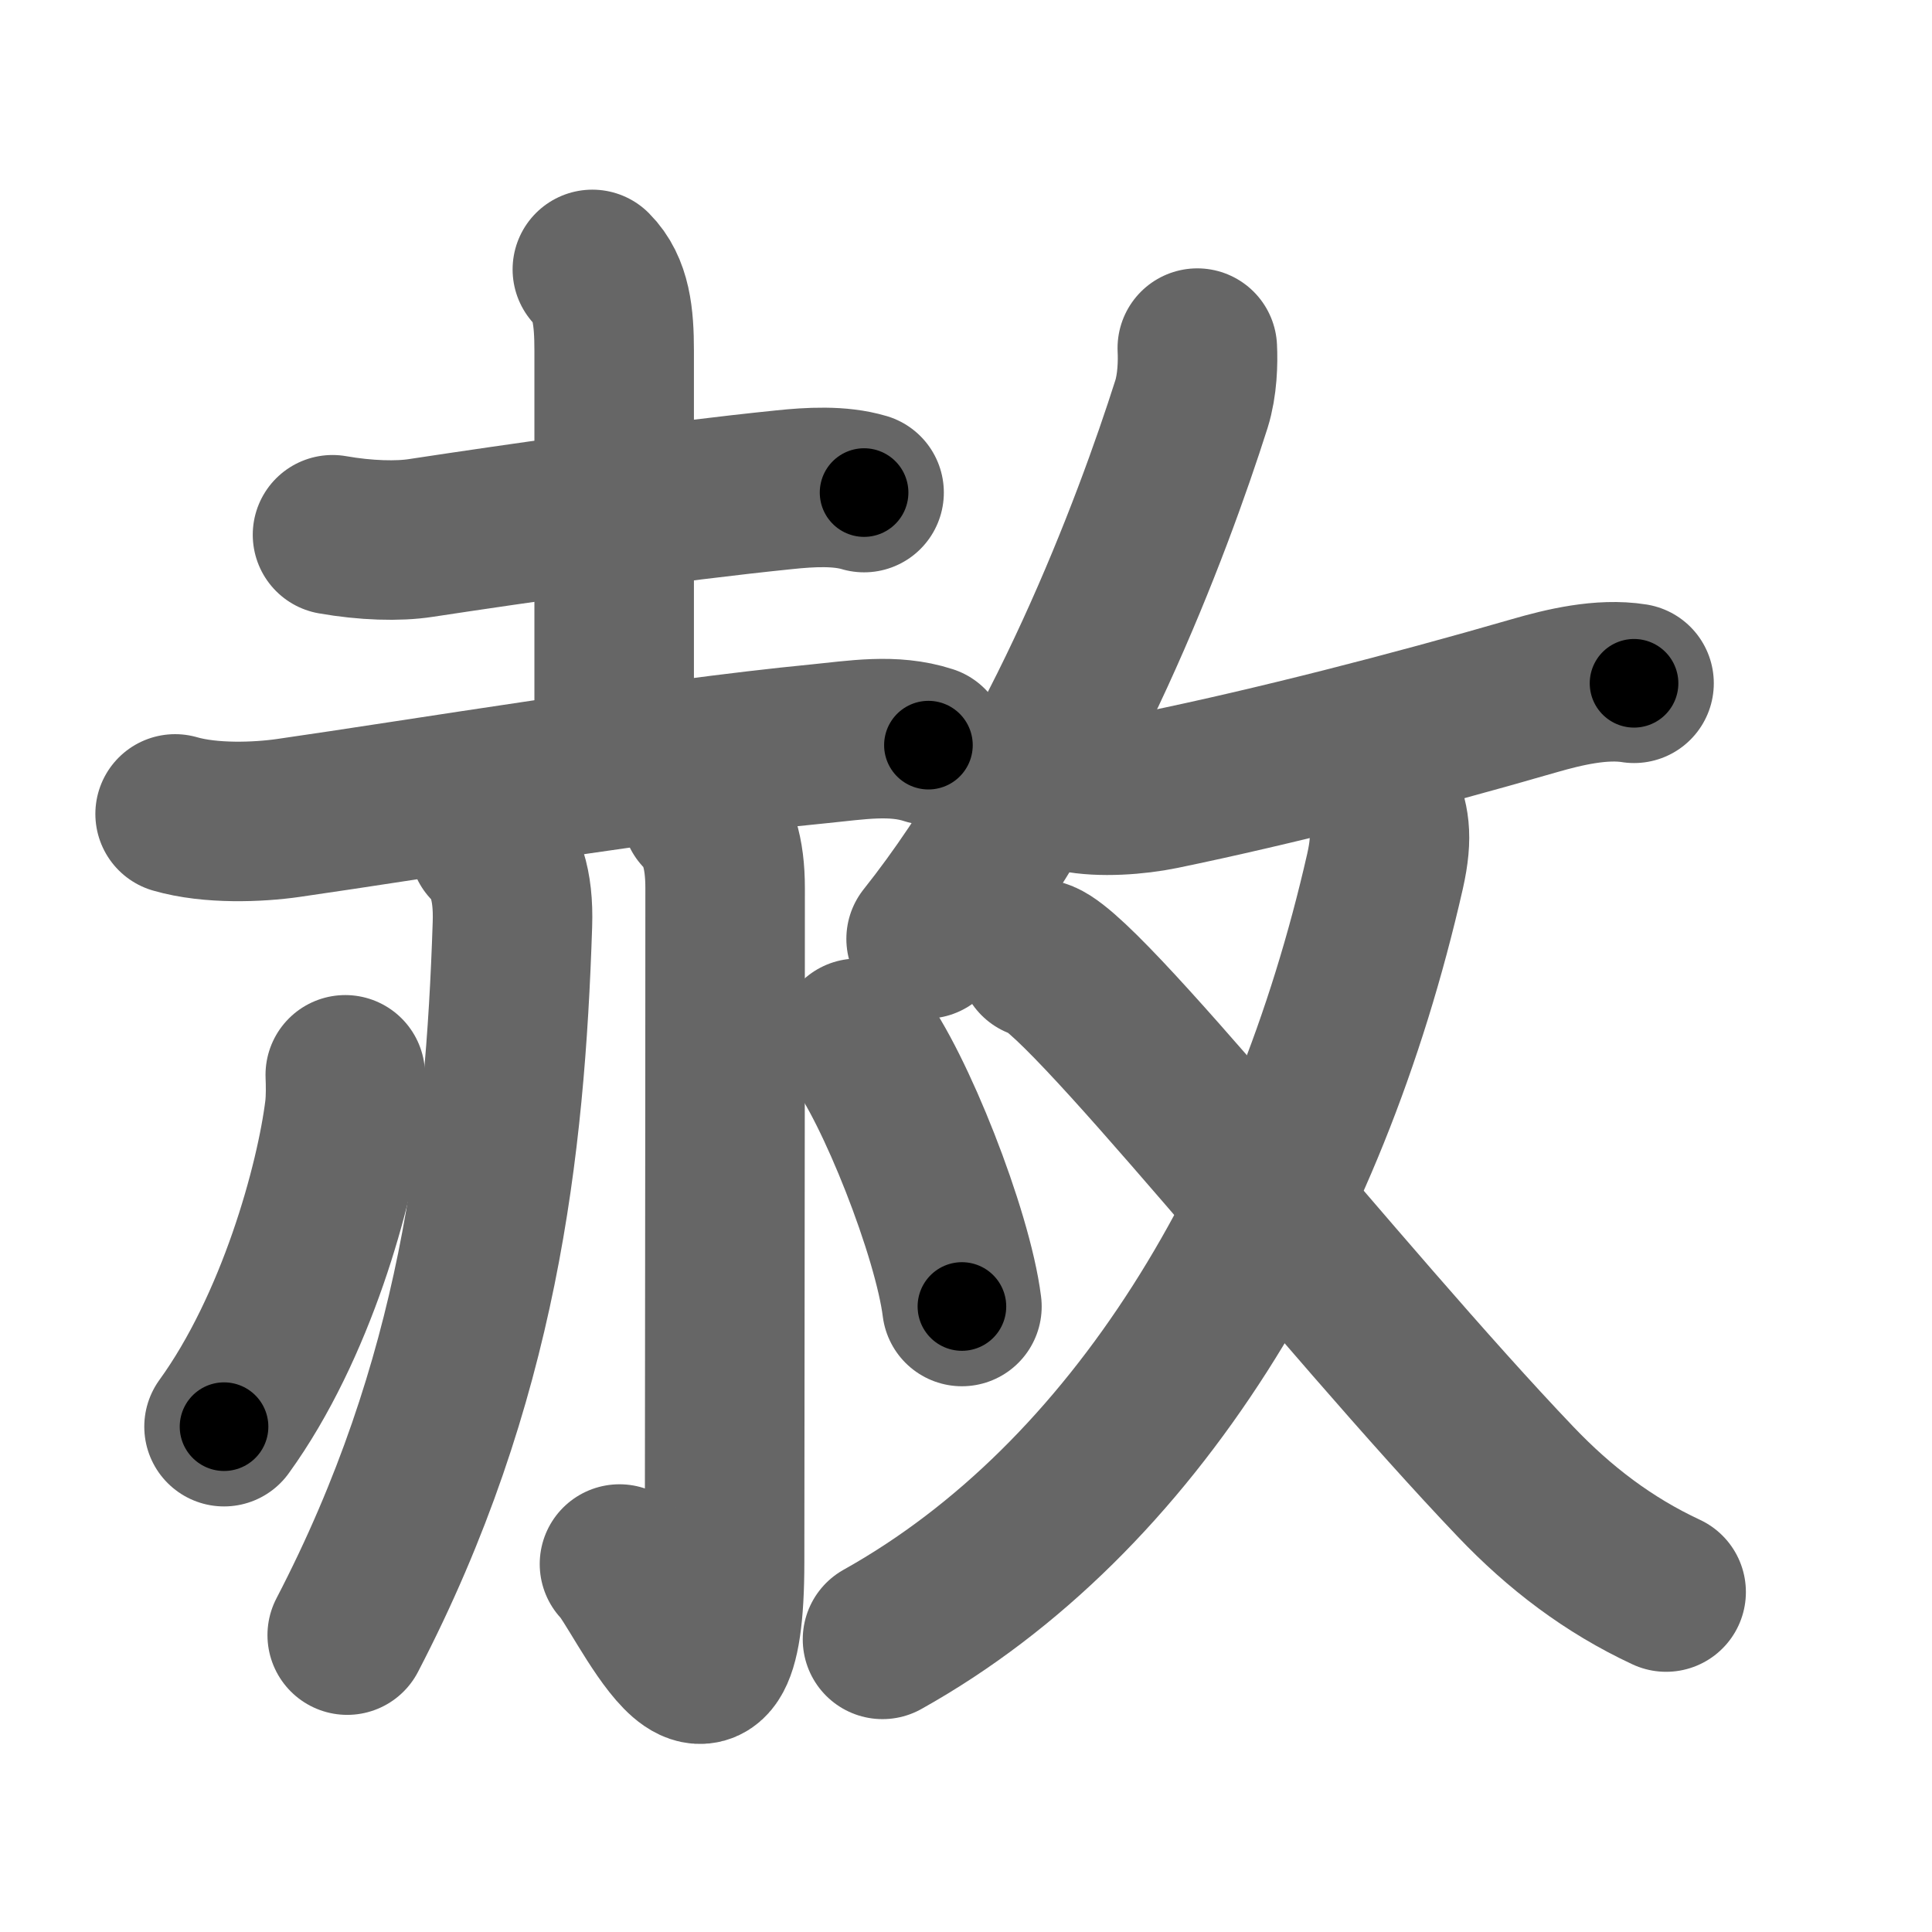<svg xmlns="http://www.w3.org/2000/svg" width="109" height="109" viewBox="0 0 109 109" id="8d66"><g fill="none" stroke="#666" stroke-width="9" stroke-linecap="round" stroke-linejoin="round"><g><g p4:phon="赤" xmlns:p4="http://kanjivg.tagaini.net"><g><path d="M18.76,30.17c1.87,0.33,3.71,0.38,4.99,0.18c5.47-0.83,14.02-2.06,20.5-2.72c1.44-0.15,3.12-0.25,4.5,0.16" /><path d="M33.42,15.2c1.07,1.07,1.23,2.68,1.23,4.59c0,8.23,0,14.09,0,22.47" /><path d="M9.88,45.92c2,0.58,4.69,0.47,6.37,0.23c7.39-1.06,20.83-3.3,30-4.19c2.04-0.2,4.14-0.57,6.13,0.08" /></g><g><path d="M27.59,47.64c0.88,0.88,1.4,2.23,1.32,4.52C28.5,64.75,27,78,19.59,92.25" /><path d="M39.57,45.83c0.93,0.93,1.34,2.29,1.34,4.27c0,14.56-0.03,33.07-0.03,38.02c0,12.25-4.62,1.38-5.93,0.12" /><path d="M19.48,60.64c0.02,0.49,0.04,1.28-0.04,1.98c-0.52,4.19-2.73,12.25-6.8,17.87" /><path d="M48.37,58.58c2.08,2.67,5.38,10.98,5.9,15.13" /></g></g><g><g><path d="M67.55,19.64c0.04,0.79,0.01,2.08-0.33,3.16c-2.21,6.95-7.32,20.56-14.97,30.17" /><path d="M60.68,44.71c1.41,0.29,3.43,0.14,4.84-0.15c6.35-1.31,14.03-3.28,21.01-5.3c1.72-0.5,3.84-1,5.66-0.71" /></g><g><g><path d="M77.91,45.11c0.45,1.14,0.7,1.96,0.23,4.05c-4.32,19-14.08,35.35-28.35,43.33" /></g><path d="M58.56,54.1c2.06,0,17.19,19.28,26.96,29.51c2.47,2.59,5.22,4.69,8.48,6.21" /></g></g></g></g><g fill="none" stroke="#000" stroke-width="5" stroke-linecap="round" stroke-linejoin="round"><path d="M18.76,30.17c1.87,0.33,3.71,0.38,4.99,0.18c5.47-0.83,14.02-2.06,20.5-2.72c1.44-0.15,3.12-0.25,4.5,0.16" stroke-dasharray="30.227" stroke-dashoffset="30.227"><animate attributeName="stroke-dashoffset" values="30.227;30.227;0" dur="0.302s" fill="freeze" begin="0s;8d66.click" /></path><path d="M33.42,15.2c1.07,1.07,1.23,2.68,1.23,4.59c0,8.23,0,14.09,0,22.47" stroke-dasharray="27.352" stroke-dashoffset="27.352"><animate attributeName="stroke-dashoffset" values="27.352" fill="freeze" begin="8d66.click" /><animate attributeName="stroke-dashoffset" values="27.352;27.352;0" keyTimes="0;0.524;1" dur="0.576s" fill="freeze" begin="0s;8d66.click" /></path><path d="M9.88,45.92c2,0.58,4.69,0.47,6.37,0.23c7.39-1.06,20.83-3.3,30-4.19c2.04-0.2,4.14-0.57,6.13,0.08" stroke-dasharray="42.891" stroke-dashoffset="42.891"><animate attributeName="stroke-dashoffset" values="42.891" fill="freeze" begin="8d66.click" /><animate attributeName="stroke-dashoffset" values="42.891;42.891;0" keyTimes="0;0.573;1" dur="1.005s" fill="freeze" begin="0s;8d66.click" /></path><path d="M27.59,47.64c0.88,0.88,1.4,2.23,1.32,4.52C28.5,64.75,27,78,19.59,92.25" stroke-dasharray="46.388" stroke-dashoffset="46.388"><animate attributeName="stroke-dashoffset" values="46.388" fill="freeze" begin="8d66.click" /><animate attributeName="stroke-dashoffset" values="46.388;46.388;0" keyTimes="0;0.684;1" dur="1.469s" fill="freeze" begin="0s;8d66.click" /></path><path d="M39.57,45.83c0.93,0.93,1.34,2.29,1.34,4.27c0,14.56-0.03,33.07-0.03,38.02c0,12.25-4.62,1.38-5.93,0.12" stroke-dasharray="56.267" stroke-dashoffset="56.267"><animate attributeName="stroke-dashoffset" values="56.267" fill="freeze" begin="8d66.click" /><animate attributeName="stroke-dashoffset" values="56.267;56.267;0" keyTimes="0;0.723;1" dur="2.032s" fill="freeze" begin="0s;8d66.click" /></path><path d="M19.48,60.64c0.02,0.49,0.04,1.28-0.04,1.98c-0.52,4.19-2.73,12.25-6.8,17.87" stroke-dasharray="21.271" stroke-dashoffset="21.271"><animate attributeName="stroke-dashoffset" values="21.271" fill="freeze" begin="8d66.click" /><animate attributeName="stroke-dashoffset" values="21.271;21.271;0" keyTimes="0;0.905;1" dur="2.245s" fill="freeze" begin="0s;8d66.click" /></path><path d="M48.37,58.58c2.08,2.67,5.38,10.98,5.9,15.13" stroke-dasharray="16.348" stroke-dashoffset="16.348"><animate attributeName="stroke-dashoffset" values="16.348" fill="freeze" begin="8d66.click" /><animate attributeName="stroke-dashoffset" values="16.348;16.348;0" keyTimes="0;0.932;1" dur="2.408s" fill="freeze" begin="0s;8d66.click" /></path><path d="M67.55,19.64c0.04,0.79,0.01,2.08-0.33,3.16c-2.21,6.95-7.32,20.56-14.97,30.17" stroke-dasharray="37.042" stroke-dashoffset="37.042"><animate attributeName="stroke-dashoffset" values="37.042" fill="freeze" begin="8d66.click" /><animate attributeName="stroke-dashoffset" values="37.042;37.042;0" keyTimes="0;0.867;1" dur="2.778s" fill="freeze" begin="0s;8d66.click" /></path><path d="M60.68,44.71c1.41,0.29,3.43,0.14,4.84-0.15c6.35-1.31,14.03-3.28,21.01-5.3c1.72-0.5,3.84-1,5.66-0.71" stroke-dasharray="32.293" stroke-dashoffset="32.293"><animate attributeName="stroke-dashoffset" values="32.293" fill="freeze" begin="8d66.click" /><animate attributeName="stroke-dashoffset" values="32.293;32.293;0" keyTimes="0;0.896;1" dur="3.101s" fill="freeze" begin="0s;8d66.click" /></path><path d="M77.91,45.11c0.45,1.14,0.7,1.96,0.23,4.05c-4.32,19-14.08,35.35-28.35,43.33" stroke-dasharray="57.425" stroke-dashoffset="57.425"><animate attributeName="stroke-dashoffset" values="57.425" fill="freeze" begin="8d66.click" /><animate attributeName="stroke-dashoffset" values="57.425;57.425;0" keyTimes="0;0.844;1" dur="3.675s" fill="freeze" begin="0s;8d66.click" /></path><path d="M58.56,54.1c2.06,0,17.19,19.28,26.96,29.51c2.47,2.59,5.22,4.69,8.48,6.21" stroke-dasharray="50.638" stroke-dashoffset="50.638"><animate attributeName="stroke-dashoffset" values="50.638" fill="freeze" begin="8d66.click" /><animate attributeName="stroke-dashoffset" values="50.638;50.638;0" keyTimes="0;0.879;1" dur="4.181s" fill="freeze" begin="0s;8d66.click" /></path></g></svg>